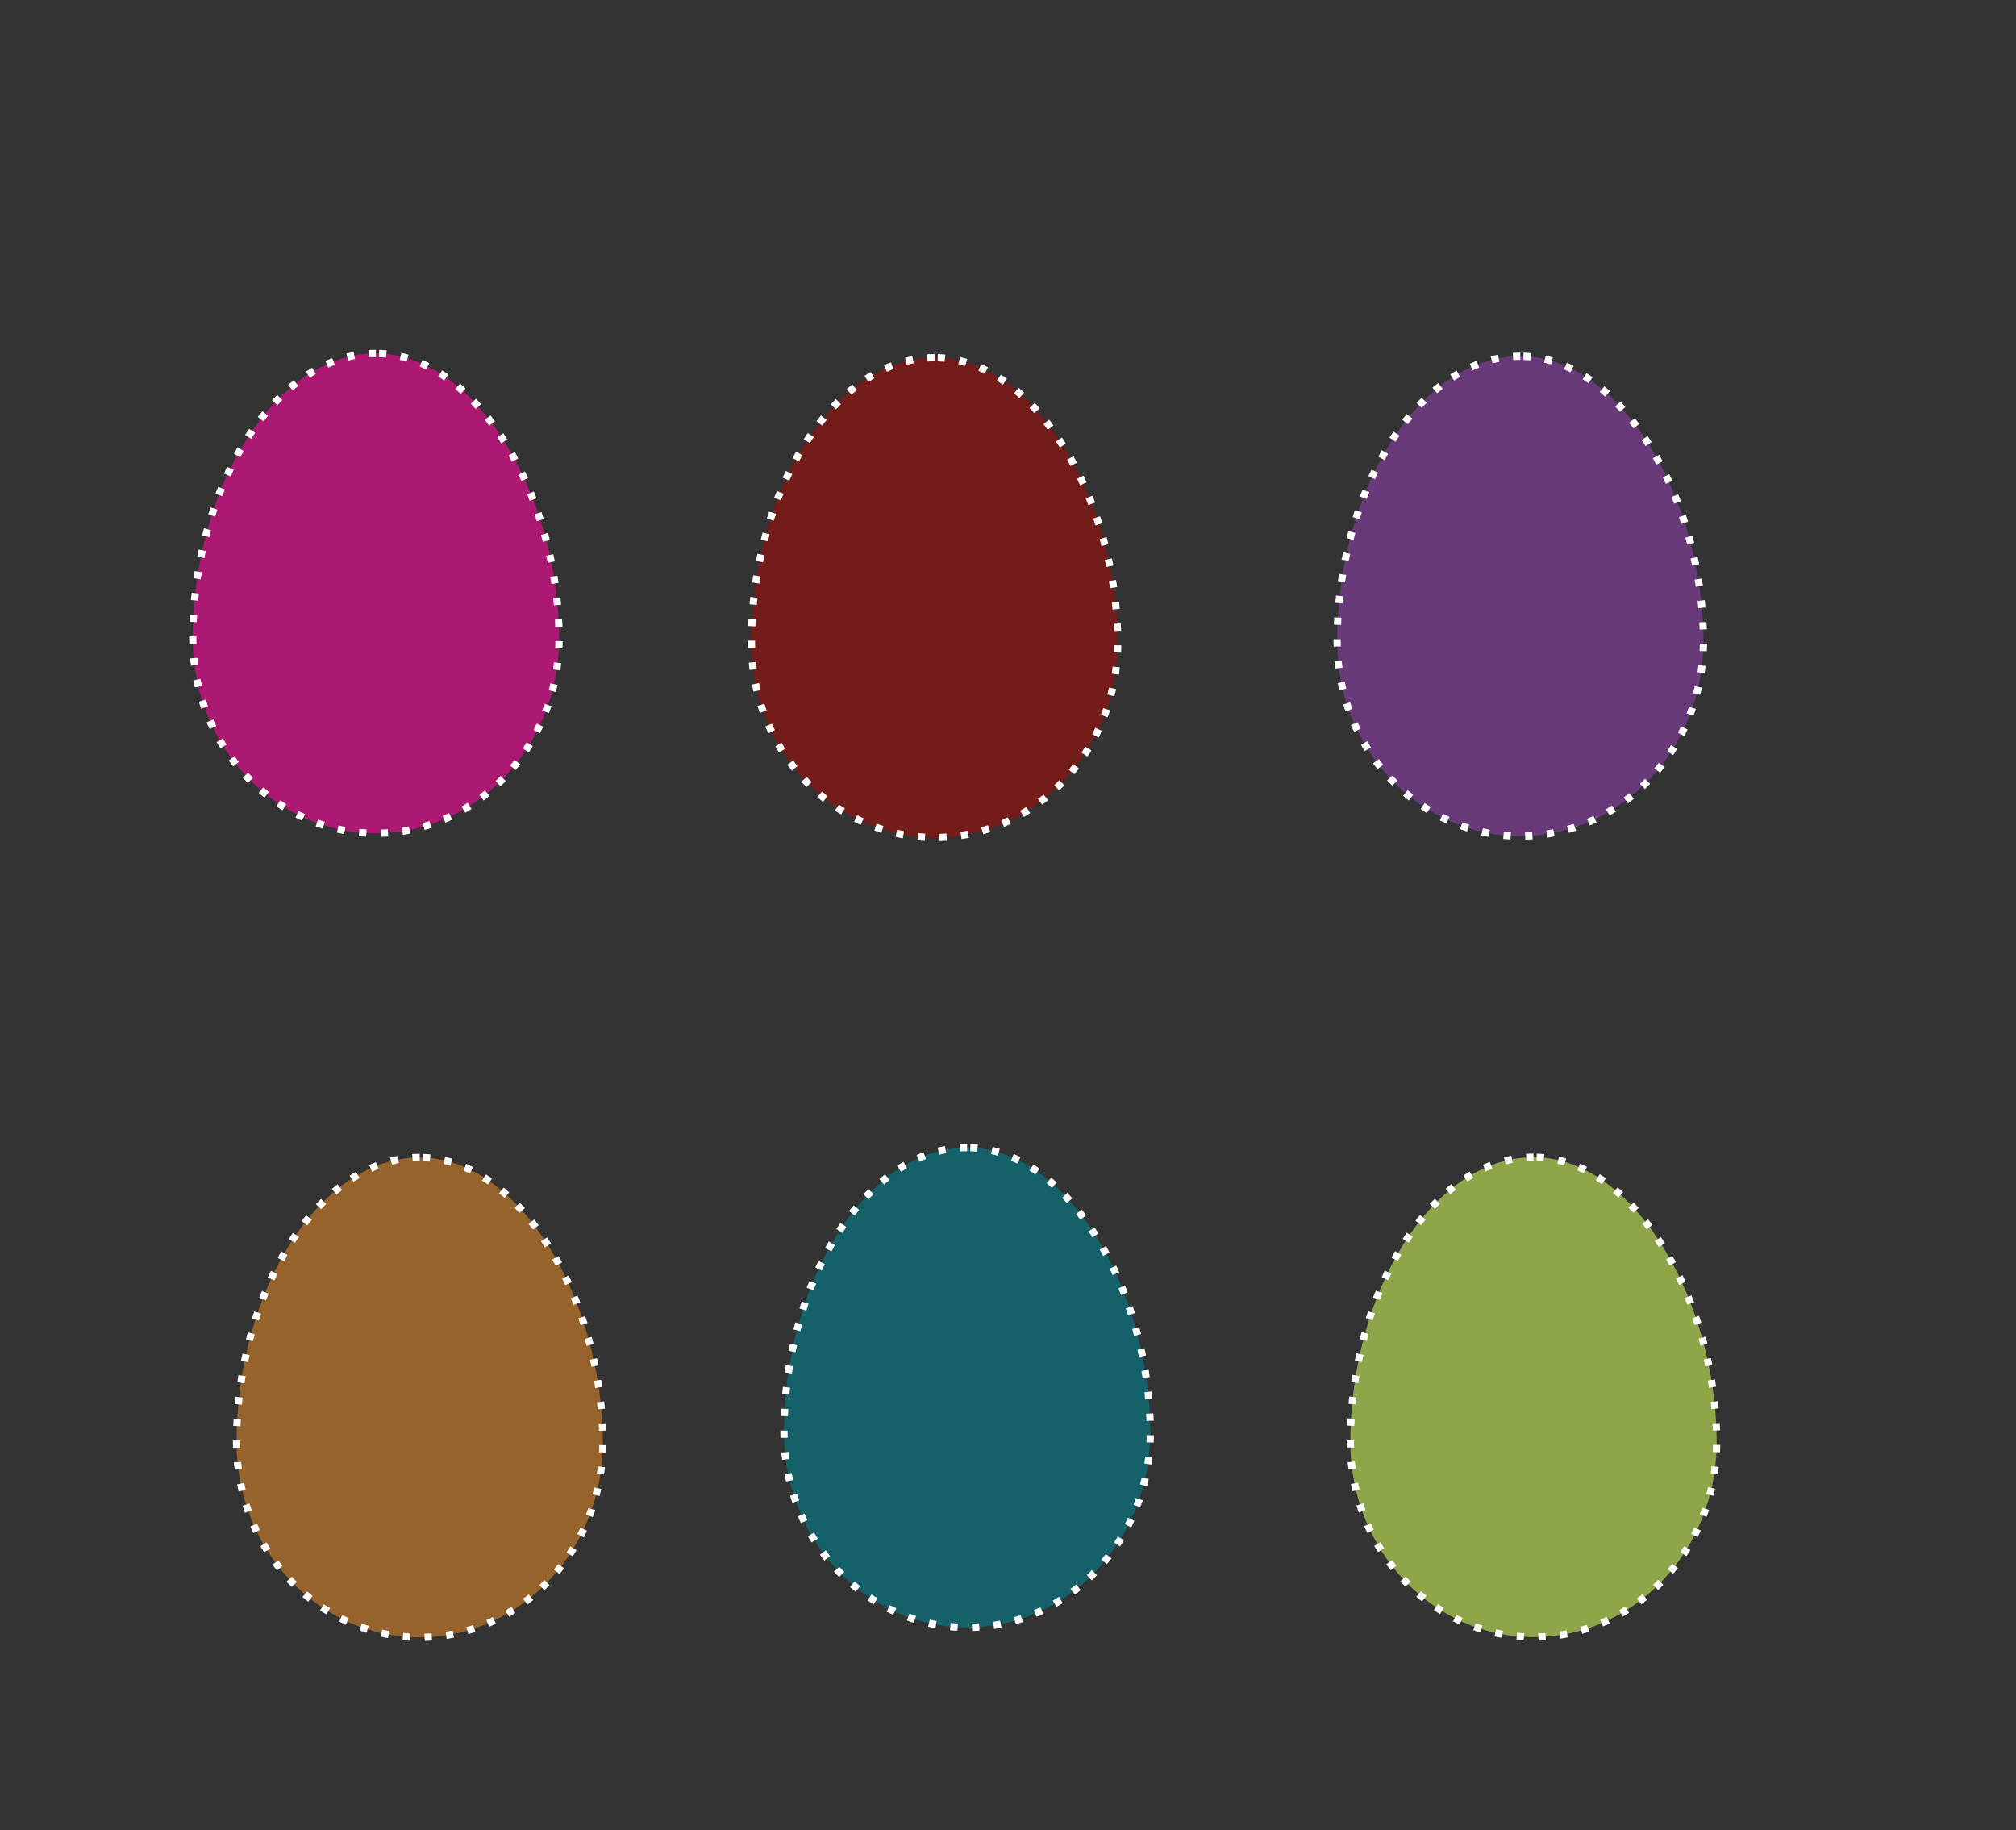 <?xml version="1.0" encoding="UTF-8" standalone="no"?>
<!-- Created with Inkscape (http://www.inkscape.org/) -->

<svg
   xmlns:dc="http://purl.org/dc/elements/1.1/"
   xmlns:cc="http://creativecommons.org/ns#"
   xmlns:rdf="http://www.w3.org/1999/02/22-rdf-syntax-ns#"
   xmlns:svg="http://www.w3.org/2000/svg"
   xmlns="http://www.w3.org/2000/svg"
   xmlns:sodipodi="http://sodipodi.sourceforge.net/DTD/sodipodi-0.dtd"
   xmlns:inkscape="http://www.inkscape.org/namespaces/inkscape"
   width="426.36"
   height="386.991"
   id="svg2"
   version="1.1"
   inkscape:version="0.48.1 r9760"
   sodipodi:docname="eggs.svg">
  <rect width="100%" height="100%" fill="#333333" stroke="none"/>
  <defs
     id="defs4" />
  <sodipodi:namedview
     id="base"
     pagecolor="#ffffff"
     bordercolor="#666666"
     borderopacity="1.0"
     inkscape:pageopacity="0.0"
     inkscape:pageshadow="2"
     inkscape:zoom="1"
     inkscape:cx="213.18003"
     inkscape:cy="193.20134"
     inkscape:document-units="px"
     inkscape:current-layer="layer1"
     showgrid="false"
     fit-margin-top="40"
     fit-margin-left="40"
     fit-margin-right="40"
     fit-margin-bottom="40"
     inkscape:window-width="850"
     inkscape:window-height="615"
     inkscape:window-x="220"
     inkscape:window-y="139"
     inkscape:window-maximized="0" />
  <g
     inkscape:label="Layer 1"
     inkscape:groupmode="layer"
     id="layer1"
     transform="translate(-85.687,-102.428)">
    <path
       style="fill:#de0f8d;fill-opacity:0.706;stroke:#ffffff;stroke-width:1.53;stroke-miterlimit:4;stroke-dasharray:1.53, 3.06;stroke-dashoffset:0"
       d="m 165.187,177.164 c -21.393,0 -38.735,28.488 -38.735,60.279 0,22.749 17.342,41.191 38.735,41.191 21.393,0 38.735,-18.442 38.735,-41.191 0,-29.782 -17.342,-60.279 -38.735,-60.279 z"
       id="path3825"
       inkscape:connector-curvature="0"
       sodipodi:nodetypes="sssss"
       inkscape:export-filename="/home/bow/PHP/Ximple/theme/ximplepeople/image/egg-ceo.png"
       inkscape:export-xdpi="90"
       inkscape:export-ydpi="90" />
    <path
       style="fill:#c0772a;fill-opacity:0.706;stroke:#ffffff;stroke-width:1.53;stroke-miterlimit:4;stroke-dasharray:1.53, 3.06;stroke-dashoffset:0"
       d="m 174.443,347.184 c -21.393,0 -38.735,28.488 -38.735,60.279 0,22.749 17.342,41.191 38.735,41.191 21.393,0 38.735,-18.442 38.735,-41.191 0,-29.782 -17.342,-60.279 -38.735,-60.279 z"
       id="path3825-5"
       inkscape:connector-curvature="0"
       sodipodi:nodetypes="sssss"
       inkscape:export-filename="/home/bow/PHP/Ximple/theme/ximplepeople/image/egg-creative.png"
       inkscape:export-xdpi="90"
       inkscape:export-ydpi="90" />
    <path
       style="fill:#7e1917;fill-opacity:0.863;stroke:#ffffff;stroke-width:1.53;stroke-miterlimit:4;stroke-dasharray:1.53, 3.06;stroke-dashoffset:0"
       d="m 283.333,178.053 c -21.393,0 -38.735,28.488 -38.735,60.279 0,22.749 17.342,41.191 38.735,41.191 21.393,0 38.735,-18.442 38.735,-41.191 0,-29.782 -17.342,-60.279 -38.735,-60.279 z"
       id="path3825-5-3"
       inkscape:connector-curvature="0"
       sodipodi:nodetypes="sssss"
       inkscape:export-filename="/home/bow/PHP/Ximple/theme/ximplepeople/image/egg-dictator.png"
       inkscape:export-xdpi="90"
       inkscape:export-ydpi="90" />
    <path
       style="fill:#08757f;fill-opacity:0.706;stroke:#ffffff;stroke-width:1.53;stroke-miterlimit:4;stroke-dasharray:1.53, 3.06;stroke-dashoffset:0"
       d="m 290.227,345.085 c -21.393,0 -38.735,28.488 -38.735,60.279 0,22.749 17.342,41.191 38.735,41.191 21.393,0 38.735,-18.442 38.735,-41.191 0,-29.782 -17.342,-60.279 -38.735,-60.279 z"
       id="path3825-5-3-5"
       inkscape:connector-curvature="0"
       sodipodi:nodetypes="sssss"
       inkscape:export-filename="/home/bow/PHP/Ximple/theme/ximplepeople/image/egg-please.png"
       inkscape:export-xdpi="90"
       inkscape:export-ydpi="90" />
    <path
       style="fill:#803e98;fill-opacity:0.706;stroke:#ffffff;stroke-width:1.53;stroke-miterlimit:4;stroke-dasharray:1.53, 3.06;stroke-dashoffset:0"
       d="m 407.208,177.753 c -21.393,0 -38.735,28.488 -38.735,60.279 0,22.749 17.342,41.191 38.735,41.191 21.393,0 38.735,-18.442 38.735,-41.191 0,-29.782 -17.342,-60.279 -38.735,-60.279 z"
       id="path3825-5-3-5-7"
       inkscape:connector-curvature="0"
       sodipodi:nodetypes="sssss"
       inkscape:export-filename="/home/bow/PHP/Ximple/theme/ximplepeople/image/egg-queen.png"
       inkscape:export-xdpi="90"
       inkscape:export-ydpi="90" />
    <path
       style="fill:#b5d553;fill-opacity:0.706;stroke:#ffffff;stroke-width:1.53;stroke-miterlimit:4;stroke-dasharray:1.53, 3.06;stroke-dashoffset:0"
       d="m 410.005,347.133 c -21.393,0 -38.735,28.488 -38.735,60.279 0,22.749 17.342,41.191 38.735,41.191 21.393,0 38.735,-18.442 38.735,-41.191 0,-29.782 -17.342,-60.279 -38.735,-60.279 z"
       id="path3825-5-3-5-2"
       inkscape:connector-curvature="0"
       sodipodi:nodetypes="sssss"
       inkscape:export-xdpi="90"
       inkscape:export-ydpi="90"
       inkscape:export-filename="/home/bow/PHP/Ximple/theme/ximplepeople/image/egg-comrade.png" />
  </g>
</svg>

